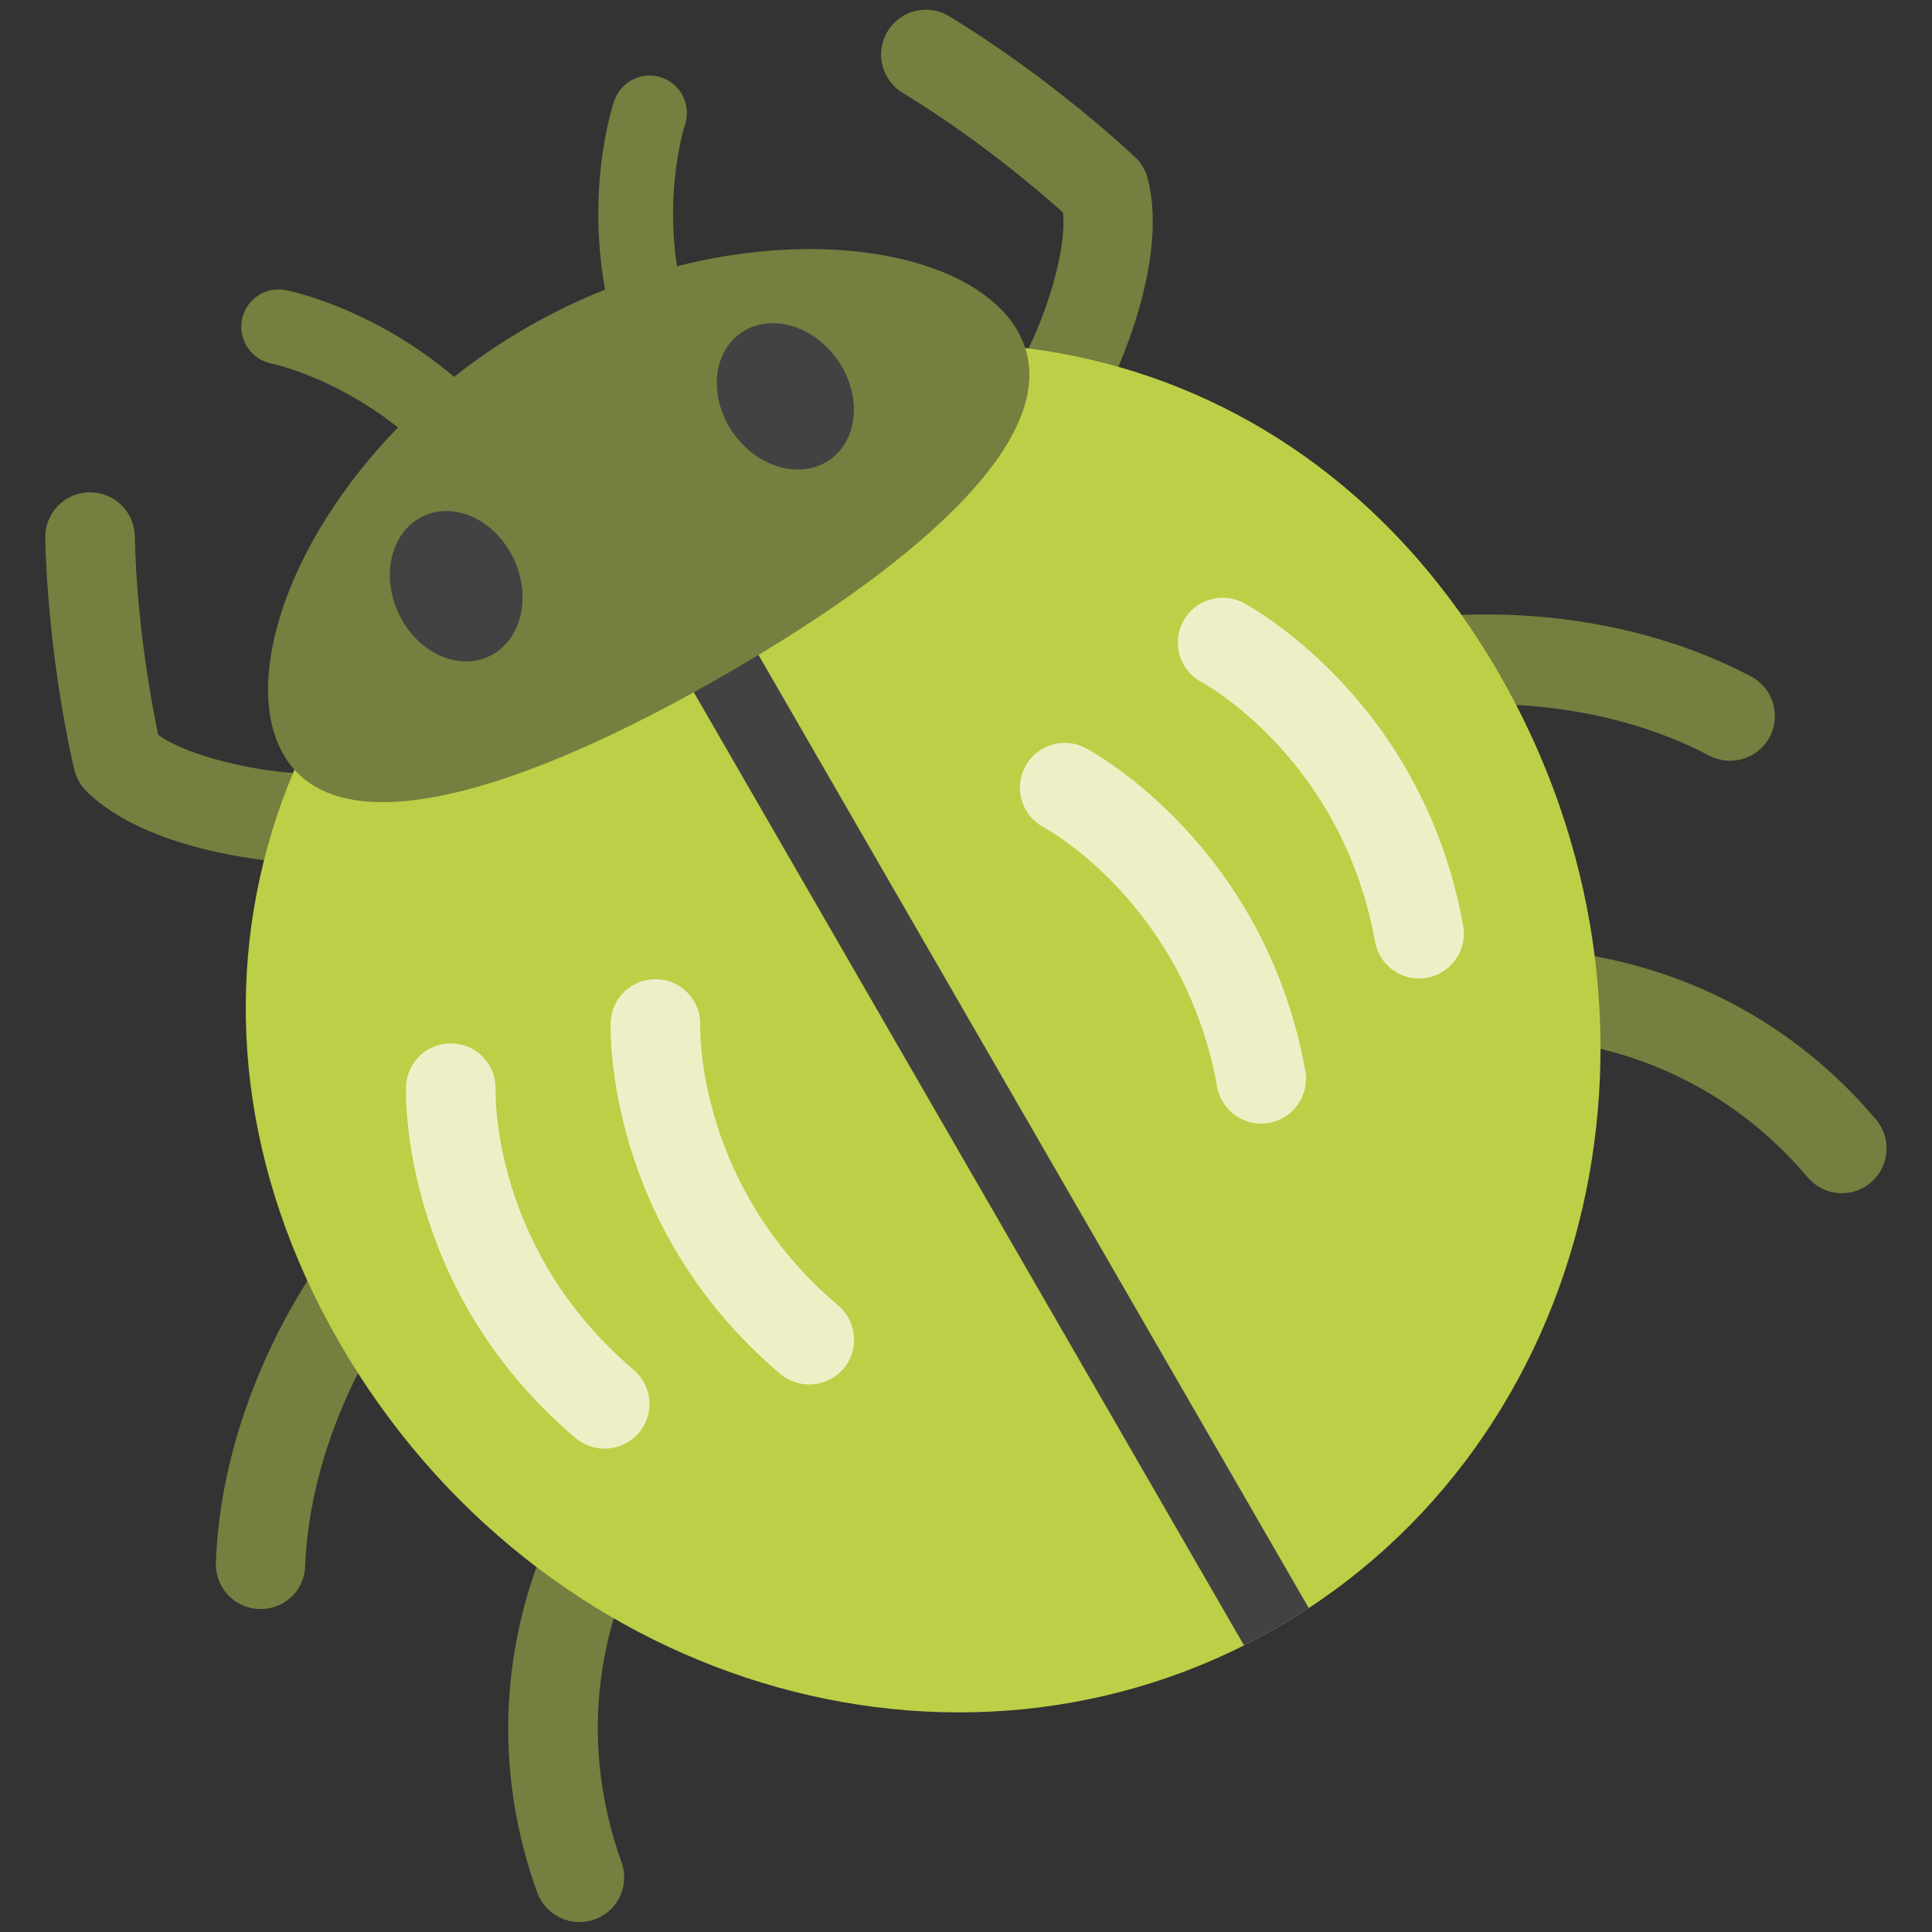 <?xml version="1.0" encoding="UTF-8" standalone="no"?>
<svg
   width="128"
   height="128"
   style="enable-background:new 0 0 128 128;"
   version="1.1"
   id="svg62"
   sodipodi:docname="beetle.svg"
   inkscape:version="1.3 (0e150ed6c4, 2023-07-21)"
   xmlns:inkscape="http://www.inkscape.org/namespaces/inkscape"
   xmlns:sodipodi="http://sodipodi.sourceforge.net/DTD/sodipodi-0.dtd"
   xmlns:xlink="http://www.w3.org/1999/xlink"
   xmlns="http://www.w3.org/2000/svg"
   xmlns:svg="http://www.w3.org/2000/svg">
  <rect width="100%" height="100%" fill="#333333" stroke="none"/>
  <defs
     id="defs62">
    <clipPath
       id="SVGID_4_-1">
      <use
         style="overflow:visible"
         xlink:href="#SVGID_3_-4"
         id="use50-5" />
    </clipPath>
    <clipPath
       id="clipPath1">
      <use
         style="overflow:visible"
         xlink:href="#SVGID_3_-4"
         id="use1" />
    </clipPath>
    <clipPath
       id="clipPath2">
      <use
         style="overflow:visible"
         xlink:href="#SVGID_3_-4"
         id="use2" />
    </clipPath>
    <clipPath
       id="clipPath3">
      <use
         style="overflow:visible"
         xlink:href="#SVGID_3_-4"
         id="use3" />
    </clipPath>
    <path
       id="SVGID_3_-4"
       d="m 99.3,44.6 c 13.1,22.68 6.52,51 -14.7,63.24 C 63.38,120.08 35.58,111.63 22.48,88.94 9.38,66.25 18.02,41.51 39.24,29.27 60.46,17.03 86.2,21.92 99.3,44.6 Z" />
  </defs>
  <sodipodi:namedview
     id="namedview62"
     pagecolor="#ffffff"
     bordercolor="#000000"
     borderopacity="0.25"
     inkscape:showpageshadow="2"
     inkscape:pageopacity="0.0"
     inkscape:pagecheckerboard="0"
     inkscape:deskcolor="#d1d1d1"
     inkscape:zoom="2.0273438"
     inkscape:cx="87.05973"
     inkscape:cy="90.019268"
     inkscape:window-width="1366"
     inkscape:window-height="697"
     inkscape:window-x="-8"
     inkscape:window-y="-8"
     inkscape:window-maximized="1"
     inkscape:current-layer="svg62" />
  <g
     id="g102"
     transform="translate(-2.863,2.956)">
    <g
       id="g62-7"
       transform="translate(2.863,-2.956)">
      <g
         id="g49-4">
        <g
           id="g45-5">
          <path
             d="m 72.39,26.74 c -0.83,0.48 -1.87,0.55 -2.79,0.1 -1.47,-0.72 -2.08,-2.5 -1.36,-3.97 v 0 C 69.28,20.74 70.67,16.7 70.43,14.08 68.86,12.67 64.77,9.17 59.8,6.15 58.4,5.3 57.95,3.47 58.81,2.07 c 0.85,-1.4 2.68,-1.85 4.08,-0.99 6.93,4.22 12.11,9.14 12.33,9.35 0.4,0.38 0.69,0.87 0.82,1.4 1.41,5.47 -2.08,12.83 -2.48,13.65 -0.27,0.55 -0.68,0.98 -1.17,1.26 z"
             style="fill:#757f3f"
             id="path43-9" />
          <path
             d="m 116.11,50 c -0.85,0.49 -1.93,0.55 -2.87,0.06 -8.8,-4.62 -18.37,-3.22 -18.46,-3.2 -1.62,0.25 -3.13,-0.86 -3.39,-2.47 -0.25,-1.62 0.85,-3.13 2.46,-3.39 0.47,-0.07 11.56,-1.75 22.15,3.81 1.45,0.76 2.01,2.56 1.25,4.01 -0.27,0.51 -0.67,0.91 -1.14,1.18 z"
             style="fill:#757f3f"
             id="path44-0" />
          <path
             d="m 123.51,78.66 c -1.22,0.7 -2.8,0.46 -3.75,-0.66 -7.96,-9.41 -18.45,-9.15 -18.55,-9.14 -1.64,0.06 -3.01,-1.22 -3.07,-2.86 -0.06,-1.64 1.22,-3.01 2.86,-3.07 0.55,-0.02 13.49,-0.34 23.29,11.24 1.06,1.25 0.9,3.12 -0.35,4.18 -0.13,0.12 -0.28,0.22 -0.43,0.31 z"
             style="fill:#757f3f"
             id="path45-4" />
        </g>
        <g
           id="g48-9">
          <path
             d="M 20.47,56.72 C 19.98,57 19.4,57.15 18.79,57.11 17.88,57.05 9.76,56.39 5.73,52.43 5.34,52.04 5.06,51.55 4.93,51.01 4.85,50.72 3.19,43.77 3,35.65 c -0.04,-1.64 1.26,-3 2.9,-3.03 1.64,-0.04 3,1.26 3.03,2.9 0.13,5.82 1.12,11.1 1.55,13.17 2.26,1.58 6.71,2.36 8.71,2.5 1.63,0.11 2.87,1.53 2.76,3.16 -0.07,1.02 -0.65,1.89 -1.48,2.37 z"
             style="fill:#757f3f"
             id="path46-3" />
          <path
             d="m 18.75,106.21 c -0.47,0.27 -1.02,0.42 -1.6,0.39 -1.64,-0.06 -2.91,-1.45 -2.85,-3.08 0.47,-11.95 7.47,-20.72 7.77,-21.09 1.03,-1.27 2.9,-1.47 4.17,-0.44 1.27,1.03 1.47,2.9 0.44,4.17 v 0 c -0.06,0.08 -6.06,7.66 -6.46,17.59 -0.03,1.06 -0.62,1.97 -1.47,2.46 z"
             style="fill:#757f3f"
             id="path47-5" />
          <path
             d="m 39.87,126.95 c -0.15,0.09 -0.31,0.16 -0.48,0.22 -1.54,0.55 -3.24,-0.25 -3.8,-1.79 -5.13,-14.28 1.62,-25.33 1.91,-25.79 0.87,-1.39 2.7,-1.81 4.09,-0.94 1.39,0.87 1.81,2.69 0.95,4.08 -0.24,0.39 -5.48,9.18 -1.36,20.65 0.49,1.37 -0.09,2.87 -1.31,3.57 z"
             style="fill:#757f3f"
             id="path48-4" />
        </g>
      </g>
      <g
         id="g58-6">
        <defs
           id="defs49-1">
          <path
             id="path102"
             d="m 99.3,44.6 c 13.1,22.68 6.52,51 -14.7,63.24 C 63.38,120.08 35.58,111.63 22.48,88.94 9.38,66.25 18.02,41.51 39.24,29.27 60.46,17.03 86.2,21.92 99.3,44.6 Z" />
        </defs>
        <use
           style="overflow:visible;fill:#bdcf46"
           xlink:href="#SVGID_3_-4"
           id="use49-2" />
        <clipPath
           id="clipPath4">
          <use
             style="overflow:visible"
             xlink:href="#SVGID_3_-4"
             id="use4" />
        </clipPath>
        <g
           clip-path="url(#SVGID_4_-1)"
           id="g50-3" />
        <g
           clip-path="url(#SVGID_4_-1)"
           id="g55-1">
          <g
             id="g52-6" />
          <g
             id="g54-1" />
        </g>
        <g
           clip-path="url(#SVGID_4_-1)"
           id="g56-7">
          <path
             d="m 87.71,113.23 c -1.18,0.68 -2.7,0.28 -3.38,-0.91 L 35.04,26.94 c -0.68,-1.18 -0.28,-2.7 0.91,-3.38 1.18,-0.68 2.7,-0.28 3.38,0.91 l 49.29,85.38 c 0.68,1.18 0.27,2.7 -0.91,3.38 z"
             style="fill:#424242"
             id="path55-3" />
        </g>
        <g
           clip-path="url(#SVGID_4_-1)"
           id="g57-9" />
      </g>
      <path
         d="M 67.41,21.91 C 71.07,28.25 61.55,36.9 48.12,44.65 34.69,52.4 22.43,56.32 18.78,49.99 15.13,43.66 21.45,29.47 34.88,21.71 48.31,13.95 63.75,15.57 67.41,21.91 Z"
         style="fill:#757f3f;fill-opacity:1"
         id="path58-8" />
      <g
         id="g60-8">
        <path
           d="m 31.28,30.44 c -0.95,0.55 -2.18,0.41 -2.99,-0.4 -4.78,-4.79 -10.26,-5.95 -10.32,-5.96 -1.33,-0.27 -2.2,-1.57 -1.94,-2.91 0.27,-1.34 1.56,-2.21 2.89,-1.95 0.28,0.05 6.98,1.41 12.87,7.32 0.96,0.97 0.96,2.53 0,3.5 -0.15,0.17 -0.32,0.3 -0.51,0.4 z"
           style="fill:#757f3f"
           id="path59-6" />
        <path
           d="m 44.23,22.97 c -0.18,0.11 -0.38,0.19 -0.6,0.25 -1.32,0.35 -2.68,-0.43 -3.03,-1.75 -2.17,-8.05 0,-14.53 0.1,-14.8 0.45,-1.29 1.85,-1.98 3.14,-1.53 1.29,0.44 1.97,1.85 1.54,3.14 -0.04,0.11 -1.75,5.42 0,11.91 0.3,1.1 -0.2,2.23 -1.15,2.78 z"
           style="fill:#757f3f"
           id="path60-2" />
      </g>
      <g
         id="g61-2">
        <ellipse
           cx="30.22"
           cy="38.85"
           rx="4.22"
           ry="5.13"
           style="fill:#424242;fill-opacity:1"
           transform="matrix(0.907,-0.421,0.421,0.907,-13.541,16.325)"
           id="ellipse60-6" />
        <ellipse
           cx="52.04"
           cy="26.25"
           rx="4.22"
           ry="5.13"
           style="fill:#424242;fill-opacity:1"
           transform="matrix(0.818,-0.575,0.575,0.818,-5.632,34.711)"
           id="ellipse61-3" />
      </g>
    </g>
    <path
       d="m 45.495,91.541 c -0.085,0.153 -0.188,0.294 -0.306,0.431 -1.059,1.246 -2.931,1.403 -4.186,0.35 -11.583,-9.802 -11.262,-22.746 -11.241,-23.29 0.058,-1.639 1.433,-2.918 3.072,-2.859 1.639,0.058 2.913,1.425 2.863,3.058 -0.013,0.458 -0.156,10.69 9.147,18.563 1.109,0.941 1.357,2.53 0.651,3.747 z"
       style="fill:#edf0c7"
       id="path48-1" />
    <path
       d="m 59.053,87.29 c -0.085,0.153 -0.188,0.294 -0.306,0.431 -1.059,1.246 -2.931,1.403 -4.186,0.35 C 42.978,78.268 43.299,65.324 43.32,64.78 c 0.058,-1.639 1.433,-2.918 3.072,-2.859 1.639,0.058 2.913,1.425 2.863,3.058 -0.013,0.458 -0.156,10.69 9.147,18.563 1.109,0.941 1.357,2.53 0.651,3.747 z"
       style="fill:#edf0c7"
       id="path62" />
    <path
       d="m 96.883,61.873 c 0.175,0.003 0.348,-0.016 0.526,-0.049 1.609,-0.294 2.681,-1.837 2.396,-3.45 C 97.107,43.441 85.737,37.246 85.256,36.993 c -1.448,-0.769 -3.243,-0.218 -4.012,1.231 -0.769,1.448 -0.223,3.235 1.217,4.008 0.403,0.218 9.336,5.21 11.503,17.203 0.261,1.431 1.513,2.44 2.919,2.437 z"
       style="fill:#edf0c7"
       id="path80" />
    <path
       d="m 86.423,71.488 c 0.175,0.003 0.348,-0.016 0.526,-0.049 1.609,-0.294 2.681,-1.837 2.396,-3.45 C 86.647,53.056 75.276,46.862 74.795,46.608 c -1.448,-0.769 -3.243,-0.218 -4.012,1.231 -0.769,1.448 -0.223,3.235 1.217,4.008 0.403,0.218 9.336,5.21 11.503,17.203 0.261,1.431 1.513,2.44 2.919,2.437 z"
       style="fill:#edf0c7"
       id="path81" />
  </g>
</svg>
